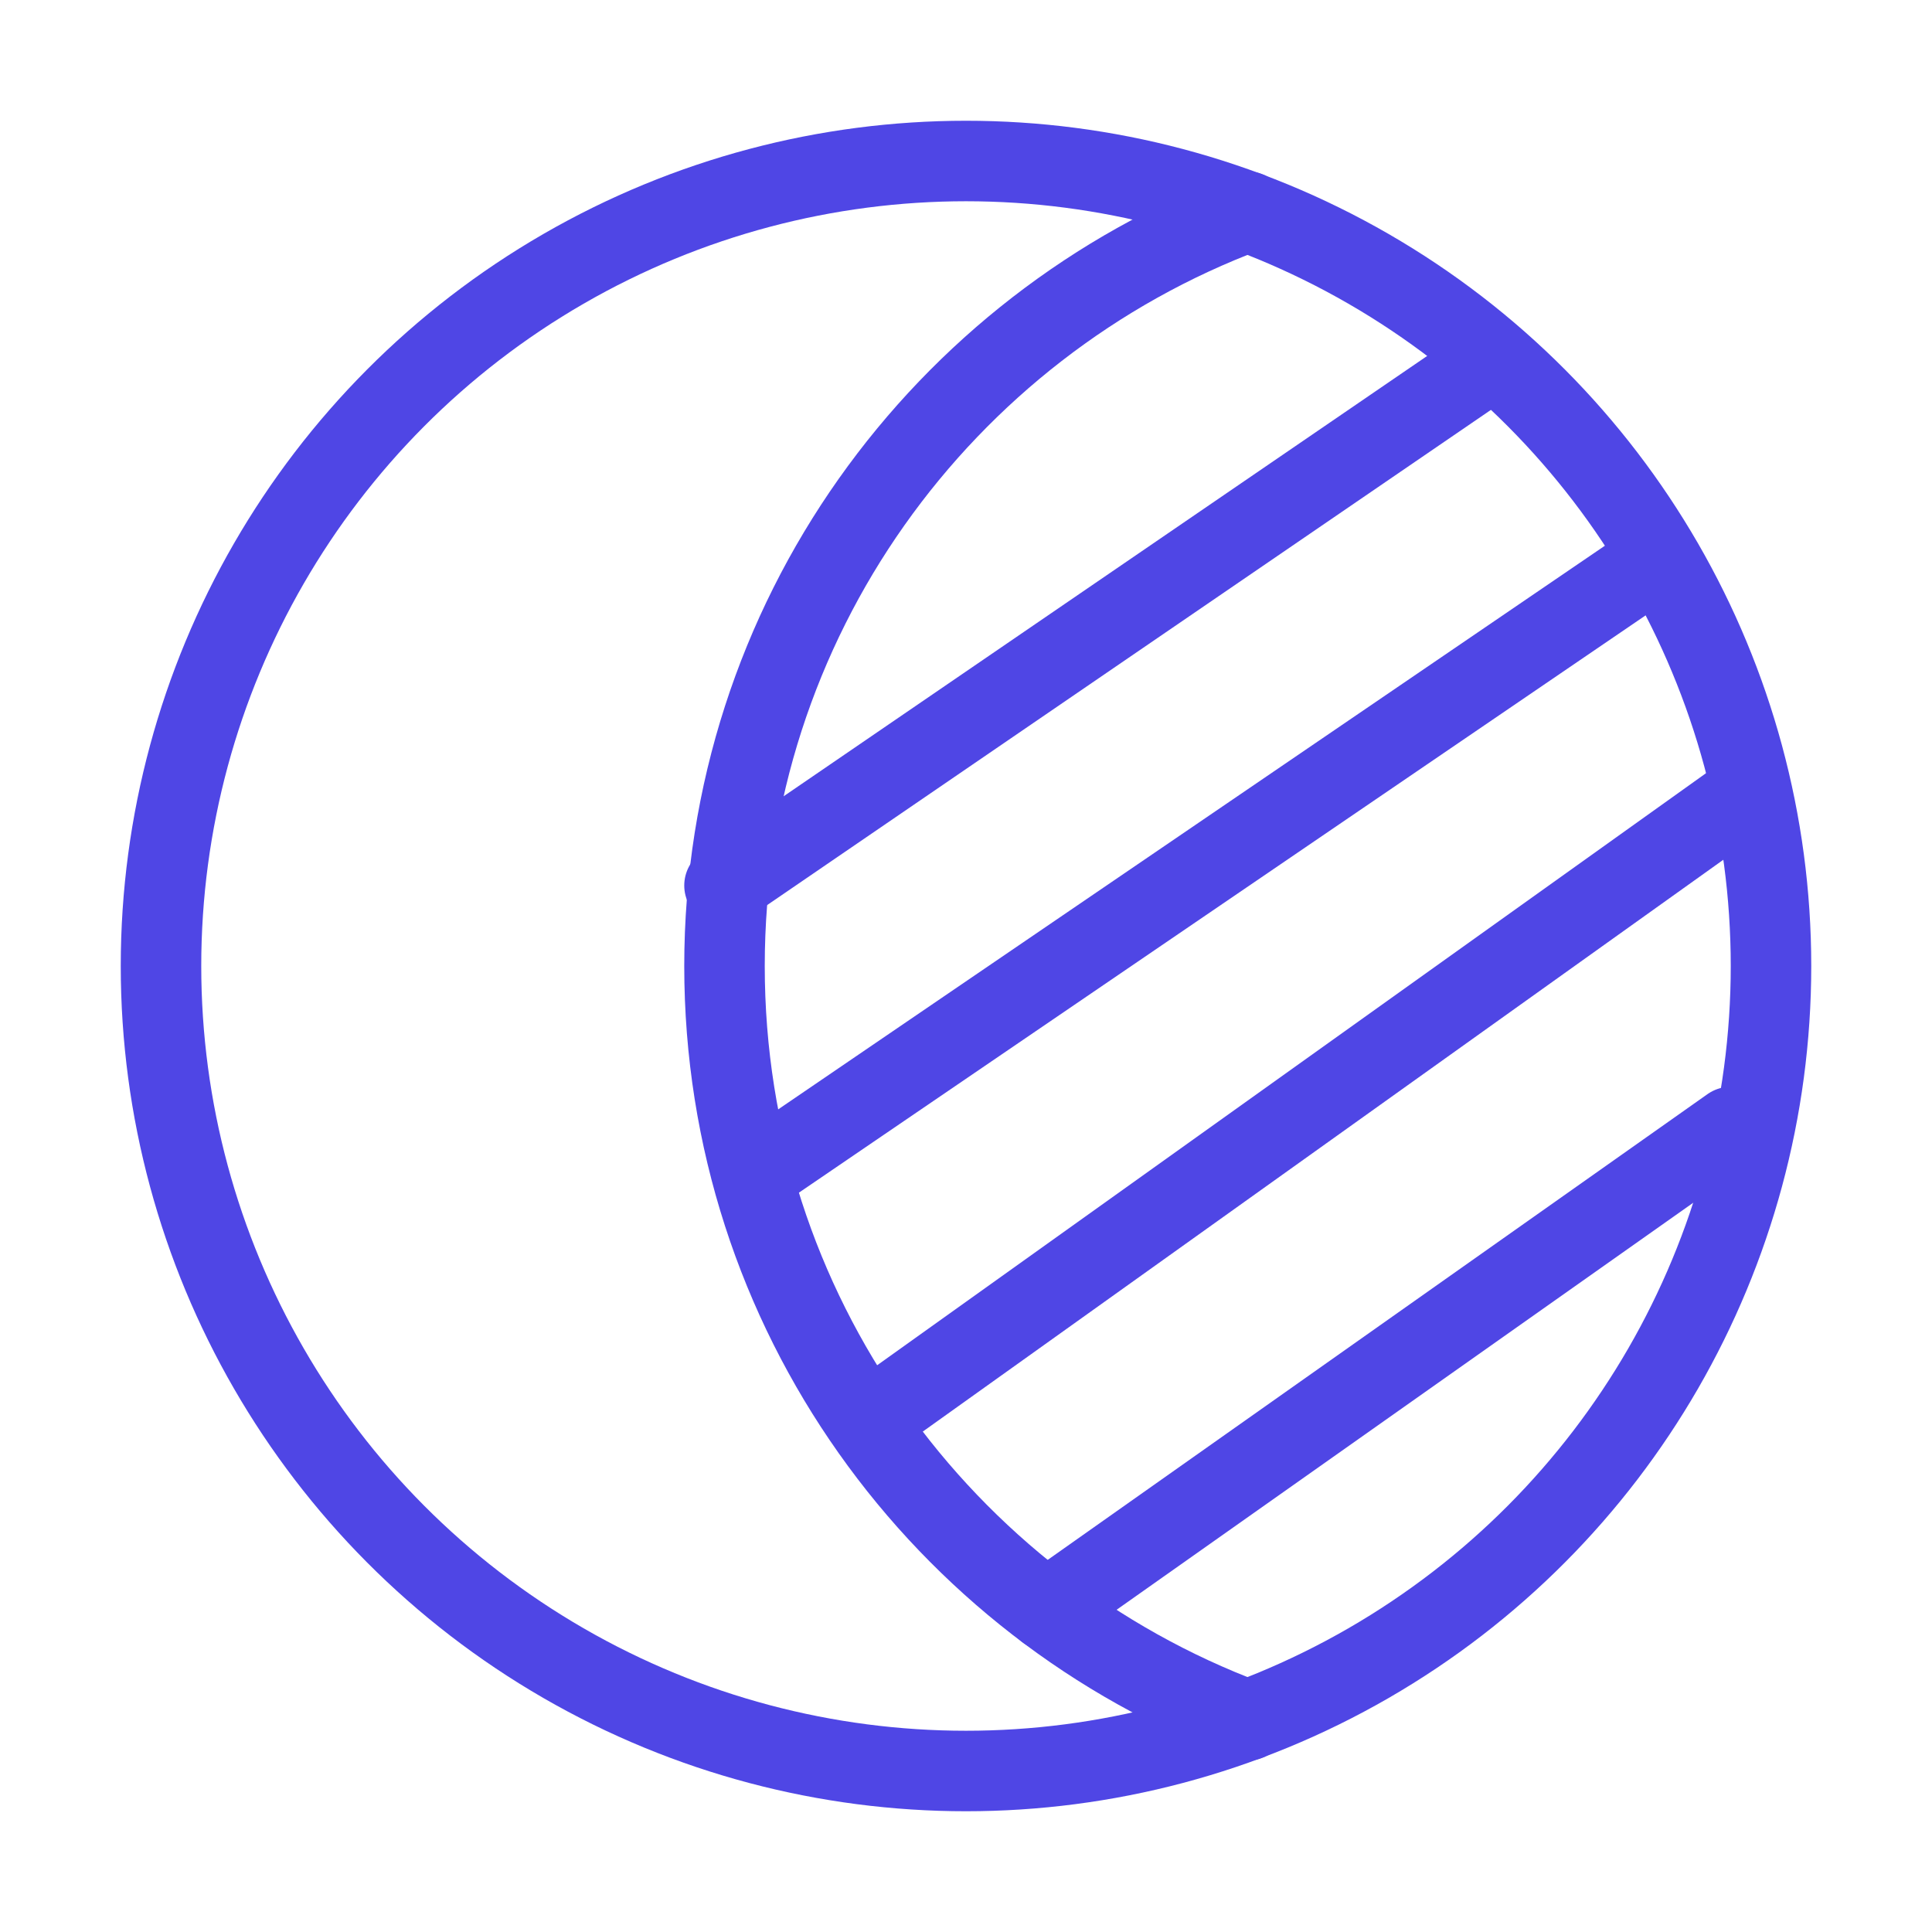 <?xml version="1.0" encoding="UTF-8"?><svg width="38" height="38" viewBox="0 0 48 48" fill="none" xmlns="http://www.w3.org/2000/svg"><circle cx="24" cy="24" r="20" stroke="#4f46e5" stroke-width="2"/><path d="M31 5.259C23.407 8.097 18 15.417 18 24C18 32.583 23.407 39.903 31 42.741" stroke="#4f46e5" stroke-width="2" stroke-linecap="round" stroke-linejoin="round"/><path d="M37 9L18 22" stroke="#4f46e5" stroke-width="2" stroke-linecap="round" stroke-linejoin="round"/><path d="M41 14L19 29" stroke="#4f46e5" stroke-width="2" stroke-linecap="round" stroke-linejoin="round"/><path d="M43 20L22 35" stroke="#4f46e5" stroke-width="2" stroke-linecap="round" stroke-linejoin="round"/><path d="M43 28L26 40" stroke="#4f46e5" stroke-width="2" stroke-linecap="round" stroke-linejoin="round"/></svg>